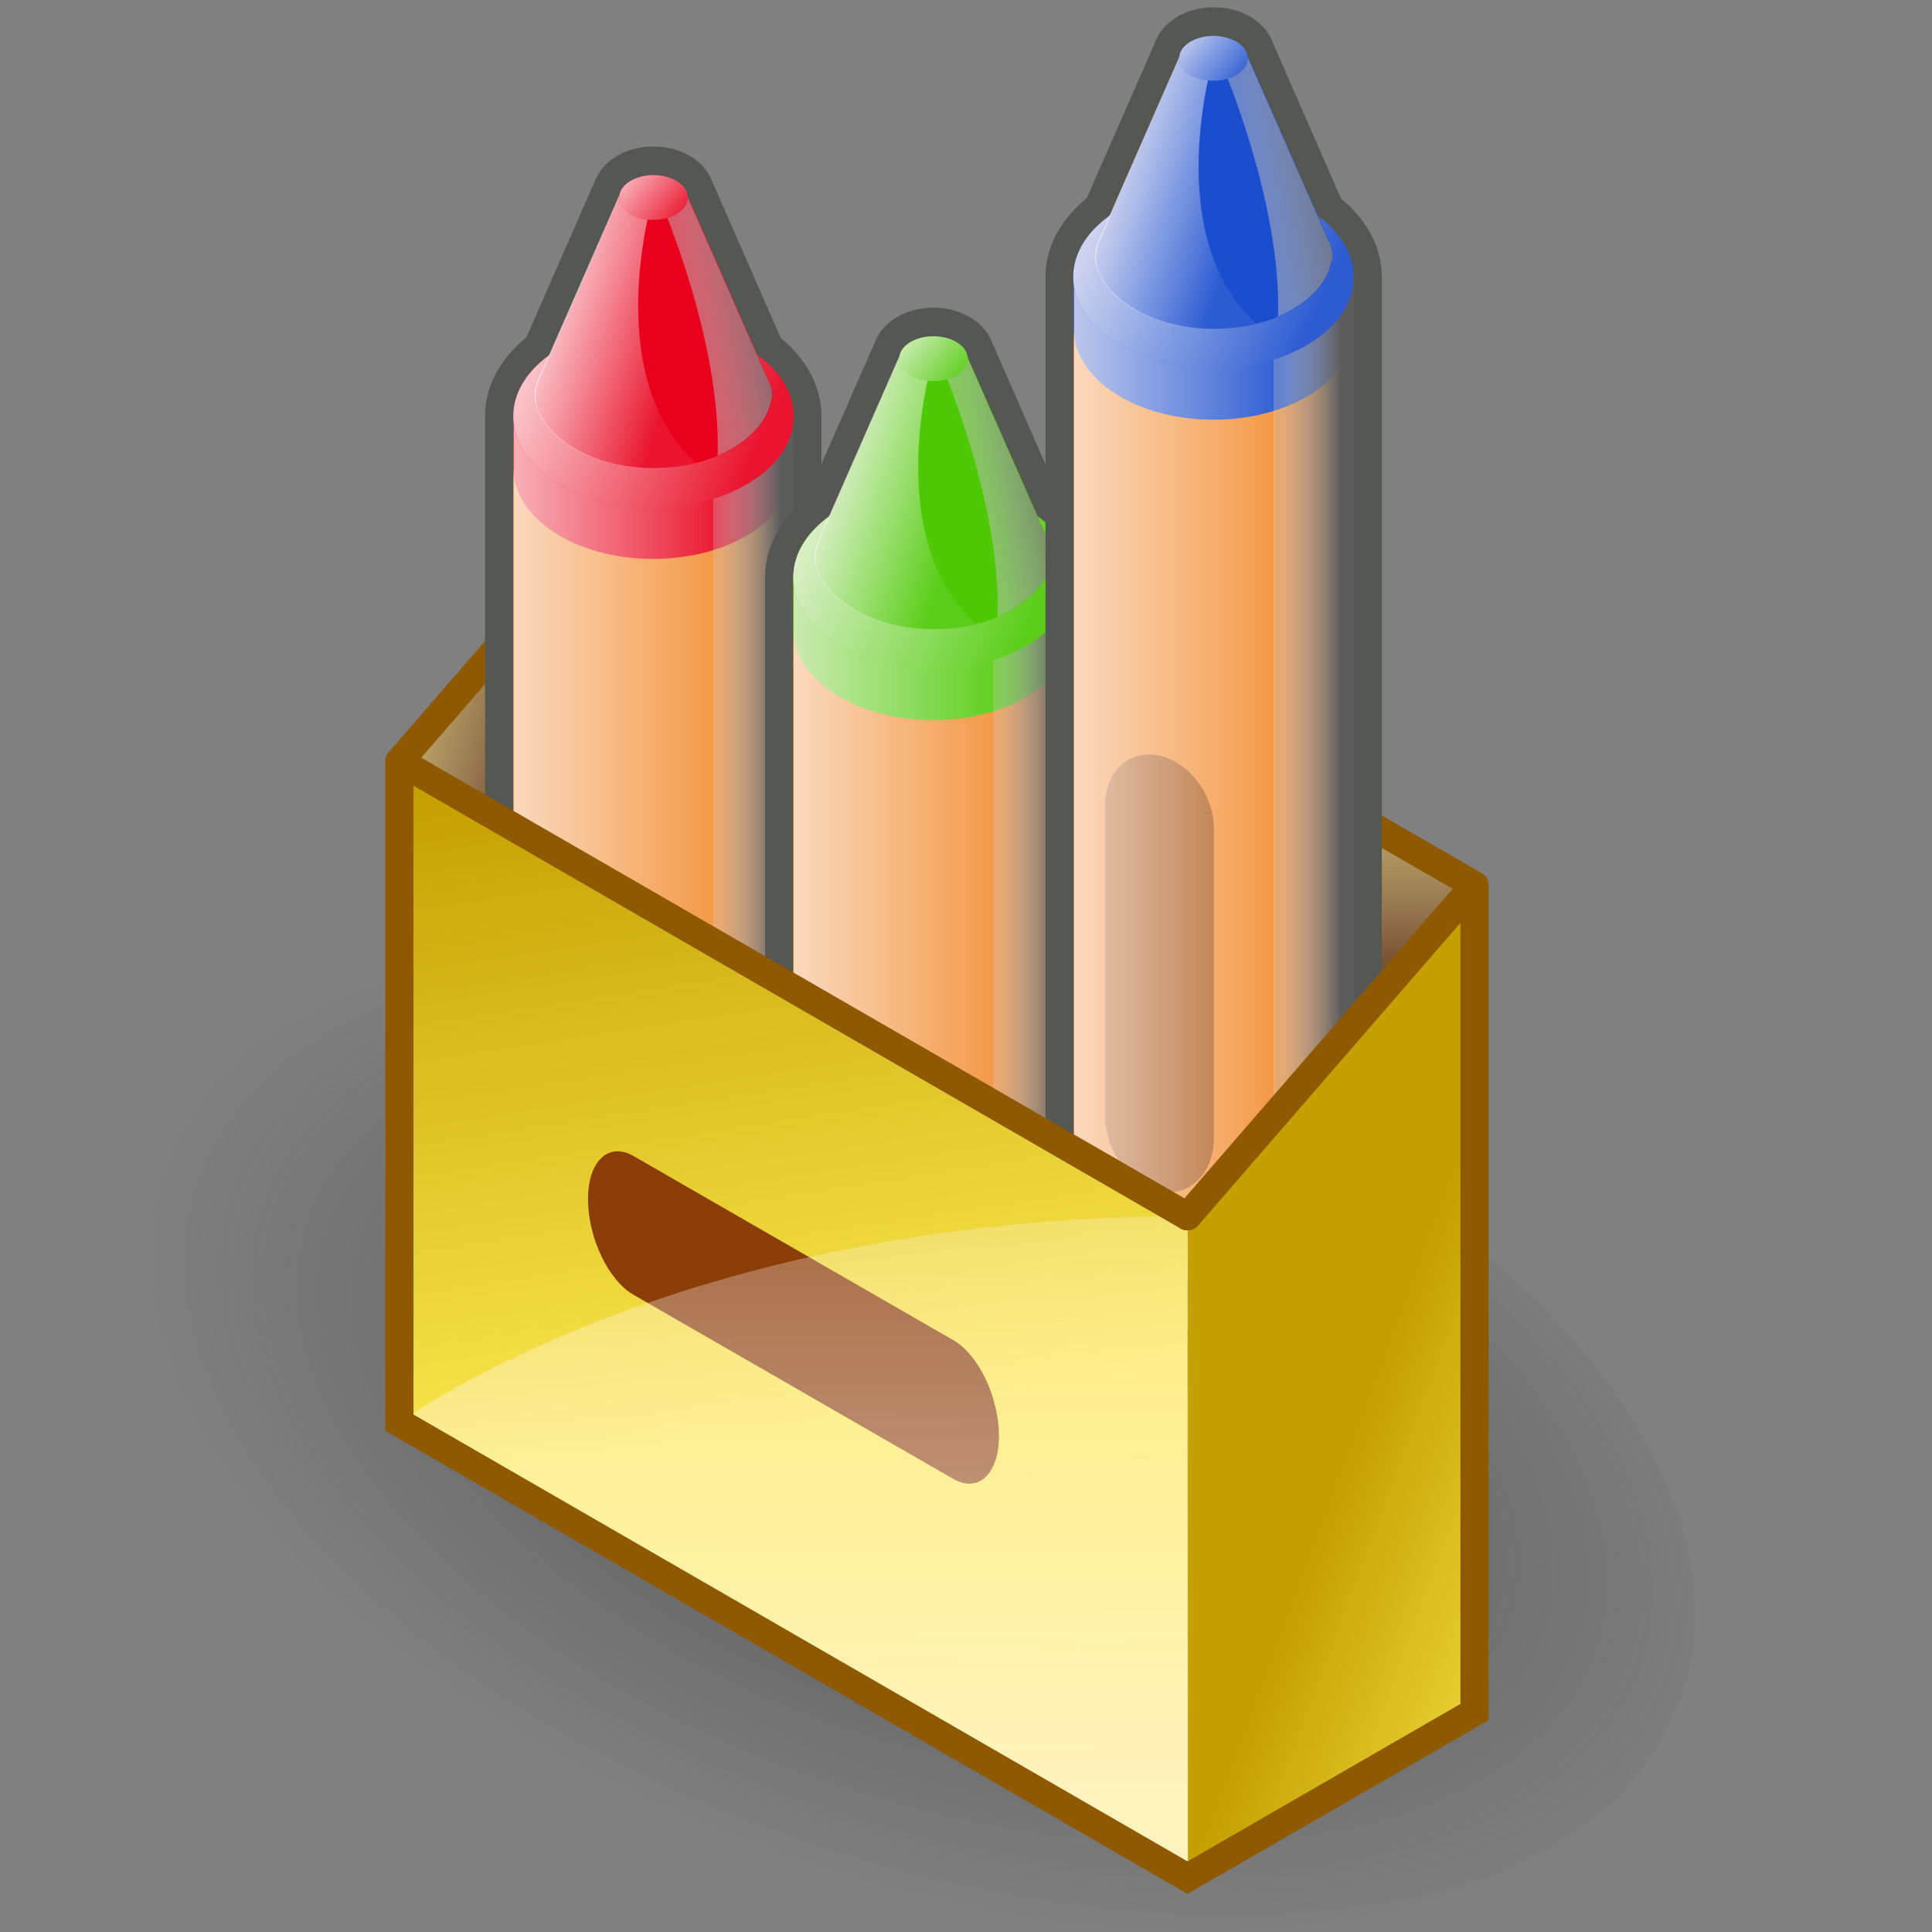 <?xml version="1.0" encoding="UTF-8" standalone="no"?>
<svg
   viewBox="0 0 48 48"
   version="1.1"
   id="svg60"
   sodipodi:docname="8-Channel Extract.svg"
   inkscape:version="1.3.2 (091e20e, 2023-11-25, custom)"
   xmlns:inkscape="http://www.inkscape.org/namespaces/inkscape"
   xmlns:sodipodi="http://sodipodi.sourceforge.net/DTD/sodipodi-0.dtd"
   xmlns:xlink="http://www.w3.org/1999/xlink"
   xmlns="http://www.w3.org/2000/svg"
   xmlns:svg="http://www.w3.org/2000/svg">
  <rect x="0" y="0" width="48" height="48" fill="#808080" stroke="none"/>
  <sodipodi:namedview
     id="namedview60"
     pagecolor="#ffffff"
     bordercolor="#666666"
     borderopacity="1.0"
     inkscape:showpageshadow="2"
     inkscape:pageopacity="0.0"
     inkscape:pagecheckerboard="0"
     inkscape:deskcolor="#d1d1d1"
     inkscape:zoom="23.0208"
     inkscape:cx="23.9783"
     inkscape:cy="24"
     inkscape:current-layer="svg60" />
  <defs
     id="defs17">
    <radialGradient
       id="radial-gradient"
       cx="-624.13"
       cy="-1.47"
       fx="-624.13"
       fy="-1.47"
       r="8.81"
       gradientTransform="matrix(0.32,2.065,-1.233,0.531,221.59,1324.76)"
       gradientUnits="userSpaceOnUse">
      <stop
         offset=".59"
         stop-color="#2c2c2c"
         stop-opacity=".5"
         id="stop1" />
      <stop
         offset=".99"
         stop-color="#2c2c2c"
         stop-opacity="0"
         id="stop2" />
    </radialGradient>
    <linearGradient
       id="linear-gradient"
       x1="13.57"
       y1="9.77"
       x2="17.09"
       y2="32.71"
       gradientTransform="matrix(1, 0, 0, 1, 0, 0)"
       gradientUnits="userSpaceOnUse">
      <stop
         offset=".11"
         stop-color="#c4a000"
         id="stop3" />
      <stop
         offset=".46"
         stop-color="#fce94f"
         id="stop4" />
      <stop
         offset="1"
         stop-color="#fce94f"
         id="stop5" />
    </linearGradient>
    <linearGradient
       id="linear-gradient-2"
       x1="14.61"
       y1="17.58"
       x2="5.29"
       y2="14.64"
       gradientTransform="matrix(1, 0, 0, 1, 0, 0)"
       gradientUnits="userSpaceOnUse">
      <stop
         offset="0"
         stop-color="#765133"
         id="stop6" />
      <stop
         offset=".71"
         stop-color="#fffdfd"
         stop-opacity=".19"
         id="stop7" />
    </linearGradient>
    <linearGradient
       id="linear-gradient-3"
       x1="24.02"
       y1="6.14"
       x2="30.76"
       y2="50.13"
       xlink:href="#linear-gradient" />
    <linearGradient
       id="linear-gradient-4"
       x1="26.75"
       y1="23.43"
       x2="26.75"
       y2="10.87"
       xlink:href="#linear-gradient-2" />
    <linearGradient
       id="linear-gradient-5"
       x1="20.09"
       y1="10.96"
       x2="17.41"
       y2="10.96"
       gradientTransform="matrix(1, 0, 0, 1, 0, 0)"
       gradientUnits="userSpaceOnUse">
      <stop
         offset="0"
         stop-color="#5c5c5c"
         id="stop8" />
      <stop
         offset=".71"
         stop-color="#fffdfd"
         stop-opacity=".19"
         id="stop9" />
    </linearGradient>
    <linearGradient
       id="linear-gradient-6"
       x1="20.09"
       y1="22.87"
       x2="17.41"
       y2="22.87"
       xlink:href="#linear-gradient-5" />
    <linearGradient
       id="linear-gradient-7"
       x1="18.89"
       y1="22.97"
       x2="14.08"
       y2="22.97"
       gradientTransform="matrix(1, 0, 0, 1, 0, 0)"
       gradientUnits="userSpaceOnUse">
      <stop
         offset="0"
         stop-color="#fff"
         stop-opacity=".1"
         id="stop10" />
      <stop
         offset="1"
         stop-color="#fff8f8"
         id="stop11" />
    </linearGradient>
    <linearGradient
       id="linear-gradient-8"
       x1="20.73"
       y1="12.43"
       x2="14.41"
       y2="9.82"
       gradientTransform="matrix(1, 0, 0, 1, 0, 0)"
       gradientUnits="userSpaceOnUse">
      <stop
         offset=".2"
         stop-color="#fff"
         stop-opacity=".1"
         id="stop12" />
      <stop
         offset="1"
         stop-color="#fff8f8"
         id="stop13" />
    </linearGradient>
    <linearGradient
       id="linear-gradient-9"
       x1="20.37"
       y1="8.49"
       x2="15.54"
       y2="9.35"
       xlink:href="#linear-gradient-5" />
    <linearGradient
       id="linear-gradient-10"
       x1="17.87"
       y1="9.35"
       x2="14.97"
       y2="8.43"
       xlink:href="#linear-gradient-7" />
    <linearGradient
       id="linear-gradient-11"
       x1="17.99"
       y1="6.64"
       x2="16.46"
       y2="5.38"
       gradientTransform="matrix(1, 0, 0, 1, 0, 0)"
       gradientUnits="userSpaceOnUse">
      <stop
         offset="0"
         stop-color="#fff"
         stop-opacity="0"
         id="stop14" />
      <stop
         offset="1"
         stop-color="#fff8f8"
         id="stop15" />
    </linearGradient>
    <linearGradient
       id="linear-gradient-12"
       x1="26.47"
       y1="26.54"
       x2="23.79"
       y2="26.54"
       xlink:href="#linear-gradient-5" />
    <linearGradient
       id="linear-gradient-13"
       x1="25.26"
       y1="26.64"
       x2="20.45"
       y2="26.64"
       xlink:href="#linear-gradient-7" />
    <linearGradient
       id="linear-gradient-14"
       x1="27.1"
       y1="16.1"
       x2="20.78"
       y2="13.48"
       xlink:href="#linear-gradient-8" />
    <linearGradient
       id="linear-gradient-15"
       x1="26.74"
       y1="12.16"
       x2="21.91"
       y2="13.02"
       xlink:href="#linear-gradient-5" />
    <linearGradient
       id="linear-gradient-16"
       x1="24.25"
       y1="13.02"
       x2="21.34"
       y2="12.1"
       xlink:href="#linear-gradient-7" />
    <linearGradient
       id="linear-gradient-17"
       x1="24.36"
       y1="10.31"
       x2="22.83"
       y2="9.05"
       xlink:href="#linear-gradient-11" />
    <linearGradient
       id="linear-gradient-18"
       x1="31.64"
       y1="19.8"
       x2="26.83"
       y2="19.8"
       xlink:href="#linear-gradient-7" />
    <linearGradient
       id="linear-gradient-19"
       x1="32.84"
       y1="19.7"
       x2="30.16"
       y2="19.7"
       xlink:href="#linear-gradient-5" />
    <linearGradient
       id="linear-gradient-20"
       x1="33.48"
       y1="9.26"
       x2="27.16"
       y2="6.65"
       xlink:href="#linear-gradient-8" />
    <linearGradient
       id="linear-gradient-21"
       x1="33.12"
       y1="5.32"
       x2="28.29"
       y2="6.18"
       xlink:href="#linear-gradient-5" />
    <linearGradient
       id="linear-gradient-22"
       x1="30.62"
       y1="6.19"
       x2="27.72"
       y2="5.27"
       xlink:href="#linear-gradient-7" />
    <linearGradient
       id="linear-gradient-23"
       x1="30.73"
       y1="3.48"
       x2="29.21"
       y2="2.21"
       xlink:href="#linear-gradient-11" />
    <linearGradient
       id="linear-gradient-24"
       x1="31.36"
       y1="32.47"
       x2="50.65"
       y2="39.68"
       xlink:href="#linear-gradient" />
    <linearGradient
       id="linear-gradient-25"
       x1="17.64"
       y1="13.67"
       x2="24.38"
       y2="57.66"
       xlink:href="#linear-gradient" />
    <linearGradient
       id="linear-gradient-26"
       x1="20.43"
       y1="16.12"
       x2="20.37"
       y2="42.09"
       gradientUnits="userSpaceOnUse">
      <stop
         offset=".2"
         stop-color="#fff"
         stop-opacity="0"
         id="stop16" />
      <stop
         offset="1"
         stop-color="#fff7f7"
         id="stop17" />
    </linearGradient>
    <linearGradient
       inkscape:collect="always"
       xlink:href="#linear-gradient"
       id="linearGradient60"
       gradientUnits="userSpaceOnUse"
       x1="13.57"
       y1="9.77"
       x2="17.09"
       y2="32.71" />
    <linearGradient
       inkscape:collect="always"
       xlink:href="#linear-gradient-2"
       id="linearGradient61"
       gradientUnits="userSpaceOnUse"
       x1="14.61"
       y1="17.58"
       x2="5.29"
       y2="14.64" />
    <linearGradient
       inkscape:collect="always"
       xlink:href="#linear-gradient-5"
       id="linearGradient62"
       gradientUnits="userSpaceOnUse"
       x1="20.09"
       y1="10.96"
       x2="17.41"
       y2="10.96" />
    <linearGradient
       inkscape:collect="always"
       xlink:href="#linear-gradient-7"
       id="linearGradient63"
       gradientUnits="userSpaceOnUse"
       x1="18.89"
       y1="22.97"
       x2="14.08"
       y2="22.97" />
    <linearGradient
       inkscape:collect="always"
       xlink:href="#linear-gradient-8"
       id="linearGradient64"
       gradientUnits="userSpaceOnUse"
       x1="20.73"
       y1="12.43"
       x2="14.41"
       y2="9.82" />
    <linearGradient
       inkscape:collect="always"
       xlink:href="#linear-gradient-11"
       id="linearGradient65"
       gradientUnits="userSpaceOnUse"
       x1="17.99"
       y1="6.64"
       x2="16.46"
       y2="5.38" />
  </defs>
  <g
     id="shadow"
     style="opacity:0.45;isolation:isolate;mix-blend-mode:multiply;stroke-width:0.94"
     transform="matrix(1.132,0,0,1,-3.625,1.347)">
    <ellipse
       cx="23.25"
       cy="34.4"
       rx="10.86"
       ry="18.06"
       transform="rotate(-67.07,23.25,34.4)"
       style="fill:url(#radial-gradient);stroke-width:0.94"
       id="ellipse17" />
  </g>
  <g
     id="ART"
     transform="matrix(1.092,0,0,1.091,-2.536,-1.617)"
     style="isolation:isolate;stroke-width:0.916">
    <polygon
       points="11.41,22.59 11.41,18.82 17.93,11.29 17.93,25.98 "
       style="fill:url(#linearGradient60);stroke-width:0.916"
       id="polygon17" />
    <polygon
       points="11.41,22.59 11.41,18.82 17.93,11.29 17.93,25.98 "
       style="mix-blend-mode:multiply;fill:url(#linearGradient61);stroke-width:0.916"
       id="polygon18" />
    <polygon
       points="17.79,11.3 17.79,26.35 35.72,36.7 35.72,21.65 "
       style="fill:url(#linear-gradient-3);stroke-width:0.916"
       id="polygon19" />
    <polygon
       points="17.79,11.3 17.79,26.35 35.72,36.7 35.72,21.65 "
       style="mix-blend-mode:multiply;fill:url(#linear-gradient-4);stroke-width:0.916"
       id="polygon20" />
    <polyline
       points="11.41 18.82 17.93 11.29 35.87 21.64"
       style="fill:none;stroke:#8f5902;stroke-width:0.641px;stroke-linecap:round;stroke-linejoin:round"
       id="polyline20" />
    <g
       id="g32"
       style="stroke-width:0.916">
      <path
         d="m 20.37,10.96 c 0,-0.53 -0.31,-1.01 -0.81,-1.38 L 17.96,5.92 H 17.95 C 17.91,5.66 17.59,5.46 17.19,5.46 c -0.4,0 -0.72,0.2 -0.76,0.46 h -0.01 l -1.6,3.65 C 14.32,9.94 14,10.42 14,10.95 c 0,0.01 0,0.02 0,0.03 v 1.14 0 20.77 c 0,0 0.01,0.08 0.01,0.12 0.1,1.08 1.45,1.94 3.12,1.96 0.02,0 0.03,0 0.05,0 0.59,0 1.14,-0.11 1.61,-0.29 0.94,-0.36 1.58,-1.02 1.58,-1.79 z"
         style="fill:none;stroke:#555753;stroke-width:1.283px;stroke-linecap:round;stroke-linejoin:round"
         id="path20" />
      <g
         id="g31"
         style="stroke-width:0.916">
        <g
           id="g27"
           style="stroke-width:0.916">
          <path
             d="m 17.13,34.98 c 0,0 0.03,0 0.05,0 0.59,0 1.14,-0.11 1.61,-0.29 0.94,-0.36 1.58,-1.02 1.58,-1.79 V 10.96 H 14 V 32.9 c 0,0 0.01,0.08 0.01,0.12 0.1,1.08 1.45,1.94 3.12,1.96 z"
             style="fill:#e8001c;stroke-width:0.916"
             id="path21" />
          <path
             d="m 20.37,10.96 v 20.78 c 0,1.15 -1.42,2.08 -3.19,2.08 C 15.41,33.82 14,32.89 14,31.74 V 10.96 Z"
             style="fill:#f28c2f;stroke-width:0.916"
             id="path22" />
          <g
             style="opacity:0.7;stroke-width:0.916"
             id="g23">
            <path
               d="m 15.95,31.78 v 0 c -0.7,-0.15 -1.24,-0.97 -1.24,-1.74 v -7.03 c 0,-0.78 0.54,-1.3 1.24,-1.15 v 0 c 0.7,0.16 1.24,0.9 1.24,1.68 v 7.03 c 0,0.78 -0.54,1.36 -1.24,1.21 z"
               style="fill:#8c3e09;stroke-width:0.916"
               id="path23" />
          </g>
          <path
             d="m 20.37,10.96 v 1.17 c 0,1.15 -1.42,2.08 -3.19,2.08 -1.77,0 -3.18,-0.93 -3.18,-2.08 v -1.17 z"
             style="fill:#e8001c;stroke-width:0.916"
             id="path24" />
          <polygon
             points="20.32,10.97 20.38,10.96 20.38,10.97 "
             style="mix-blend-mode:multiply;fill:url(#linearGradient62);stroke-width:0.916"
             id="polygon24" />
          <path
             d="m 20.38,10.97 v 21.94 c 0,0 0,0.1 -0.02,0.15 0,0.07 -0.02,0.15 -0.04,0.23 -0.01,0.06 -0.04,0.13 -0.06,0.19 -0.23,0.51 -0.77,0.95 -1.47,1.22 -0.08,0.03 -0.16,0.06 -0.24,0.08 V 11.29 l 1.77,-0.32 z"
             style="mix-blend-mode:multiply;fill:url(#linear-gradient-6);stroke-width:0.916"
             id="path25" />
          <path
             d="m 17.09,34.98 c 0,0 0.06,0 0.1,0 0.24,0 0.48,-0.02 0.7,-0.05 0.03,0 0.06,-0.01 0.09,-0.02 0.19,-0.03 0.37,-0.07 0.54,-0.12 0.01,0 0.03,0 0.04,-0.01 V 10.96 H 14.01 V 32.9 c 0,0.06 0.01,0.1 0.02,0.16 0.12,1.05 1.43,1.88 3.07,1.92 z"
             style="opacity:0.7;fill:url(#linearGradient63);stroke-width:0.916"
             id="path26" />
          <ellipse
             cx="17.19"
             cy="10.96"
             rx="3.19"
             ry="2.08"
             style="fill:#e8001c;stroke-width:0.916"
             id="ellipse26" />
          <ellipse
             cx="17.19"
             cy="10.96"
             rx="3.19"
             ry="2.08"
             style="opacity:0.79;fill:url(#linearGradient64);stroke-width:0.916"
             id="ellipse27" />
        </g>
        <g
           id="g30"
           style="stroke-width:0.916">
          <path
             d="m 17.96,5.93 1.86,4.23 c 0.06,0.13 0.1,0.28 0.07,0.43 -0.17,0.88 -1.31,1.55 -2.7,1.55 -1.3,0 -2.39,-0.6 -2.65,-1.4 -0.06,-0.19 -0.04,-0.41 0.04,-0.59 l 1.84,-4.22 h 1.55 z"
             style="fill:#e8001c;stroke-width:0.916"
             id="path27" />
          <path
             d="m 19.88,10.59 c 0.03,-0.14 0,-0.29 -0.07,-0.43 L 17.95,5.93 h -0.41 l -0.16,0.21 c 0,0 1.35,3.11 1.27,5.72 0.65,-0.28 1.12,-0.73 1.22,-1.26 z"
             style="mix-blend-mode:multiply;fill:url(#linear-gradient-9);stroke-width:0.916"
             id="path28" />
          <path
             d="m 18.15,12.02 c -0.3,0.08 -0.63,0.12 -0.97,0.12 -1.31,0 -2.39,-0.59 -2.65,-1.4 -0.07,-0.19 -0.05,-0.41 0.03,-0.59 l 1.85,-4.22 h 0.78 c 0,0 -1.24,4.07 0.96,6.09 z"
             style="opacity:0.79;fill:url(#linear-gradient-10);stroke-width:0.916"
             id="path29" />
          <ellipse
             cx="17.19"
             cy="5.98"
             rx="0.78"
             ry="0.51"
             style="fill:#e8001c;stroke-width:0.916"
             id="ellipse29" />
          <ellipse
             cx="17.19"
             cy="5.98"
             rx="0.78"
             ry="0.51"
             style="opacity:0.79;fill:url(#linearGradient65);stroke-width:0.916"
             id="ellipse30" />
        </g>
      </g>
    </g>
    <g
       id="g44"
       style="stroke-width:0.916">
      <path
         d="m 26.74,14.63 c 0,-0.53 -0.31,-1.01 -0.81,-1.38 L 24.33,9.59 H 24.32 C 24.28,9.33 23.96,9.13 23.56,9.13 c -0.4,0 -0.72,0.2 -0.76,0.46 h -0.01 l -1.6,3.65 c -0.5,0.37 -0.82,0.85 -0.82,1.38 0,0.01 0,0.02 0,0.03 v 1.14 0 20.77 c 0,0 0.01,0.08 0.01,0.12 0.1,1.08 1.45,1.94 3.12,1.96 0.02,0 0.03,0 0.05,0 0.59,0 1.14,-0.11 1.61,-0.29 0.94,-0.36 1.58,-1.02 1.58,-1.79 z"
         style="fill:none;stroke:#555753;stroke-width:1.283px;stroke-linecap:round;stroke-linejoin:round"
         id="path32" />
      <g
         id="g43"
         style="stroke-width:0.916">
        <g
           id="g39"
           style="stroke-width:0.916">
          <path
             d="m 23.5,38.65 c 0,0 0.03,0 0.05,0 0.59,0 1.14,-0.11 1.61,-0.29 0.94,-0.36 1.58,-1.02 1.58,-1.79 V 14.63 h -6.37 v 21.94 c 0,0 0.01,0.08 0.01,0.12 0.1,1.08 1.45,1.94 3.12,1.96 z"
             style="fill:#4dc905;stroke-width:0.916"
             id="path33" />
          <path
             d="M 26.74,14.63 V 35.4 c 0,1.15 -1.42,2.08 -3.19,2.08 -1.77,0 -3.18,-0.93 -3.18,-2.08 V 14.63 Z"
             style="fill:#f28c2f;stroke-width:0.916"
             id="path34" />
          <g
             style="opacity:0.7;stroke-width:0.916"
             id="g35">
            <path
               d="m 22.32,35.44 v 0 c -0.7,-0.15 -1.24,-0.97 -1.24,-1.74 v -7.03 c 0,-0.78 0.54,-1.3 1.24,-1.15 v 0 c 0.7,0.16 1.24,0.9 1.24,1.68 v 7.03 c 0,0.78 -0.54,1.36 -1.24,1.21 z"
               style="fill:#8c3e09;stroke-width:0.916"
               id="path35" />
          </g>
          <path
             d="m 26.74,14.63 v 1.17 c 0,1.15 -1.42,2.08 -3.19,2.08 -1.77,0 -3.18,-0.93 -3.18,-2.08 v -1.17 z"
             style="fill:#4dc905;stroke-width:0.916"
             id="path36" />
          <path
             d="m 26.75,14.63 v 21.94 c 0,0 0,0.1 -0.02,0.15 0,0.07 -0.02,0.15 -0.04,0.23 -0.01,0.06 -0.04,0.13 -0.06,0.19 -0.23,0.51 -0.77,0.95 -1.47,1.22 -0.08,0.03 -0.16,0.06 -0.24,0.08 V 14.95 l 1.77,-0.32 z"
             style="mix-blend-mode:multiply;fill:url(#linear-gradient-12);stroke-width:0.916"
             id="path37" />
          <path
             d="m 23.46,38.64 c 0,0 0.06,0 0.1,0 0.24,0 0.48,-0.02 0.7,-0.05 0.03,0 0.06,-0.01 0.09,-0.02 0.19,-0.03 0.37,-0.07 0.54,-0.12 0.01,0 0.03,0 0.04,-0.01 V 14.63 h -4.55 v 21.94 c 0,0.06 0.01,0.1 0.02,0.16 0.12,1.05 1.43,1.88 3.07,1.92 z"
             style="opacity:0.7;fill:url(#linear-gradient-13);stroke-width:0.916"
             id="path38" />
          <ellipse
             cx="23.56"
             cy="14.63"
             rx="3.19"
             ry="2.08"
             style="fill:#4dc905;stroke-width:0.916"
             id="ellipse38" />
          <ellipse
             cx="23.56"
             cy="14.63"
             rx="3.19"
             ry="2.08"
             style="opacity:0.79;fill:url(#linear-gradient-14);stroke-width:0.916"
             id="ellipse39" />
        </g>
        <g
           id="g42"
           style="stroke-width:0.916">
          <path
             d="m 24.33,9.6 1.86,4.23 c 0.06,0.13 0.1,0.28 0.07,0.43 -0.17,0.88 -1.31,1.55 -2.7,1.55 -1.3,0 -2.39,-0.6 -2.65,-1.4 C 20.85,14.22 20.87,14 20.95,13.82 L 22.79,9.6 h 1.55 z"
             style="fill:#4dc905;stroke-width:0.916"
             id="path39" />
          <path
             d="m 26.25,14.26 c 0.03,-0.14 0,-0.29 -0.07,-0.43 L 24.32,9.6 h -0.41 l -0.16,0.21 c 0,0 1.35,3.11 1.27,5.72 0.65,-0.28 1.12,-0.73 1.22,-1.26 z"
             style="mix-blend-mode:multiply;fill:url(#linear-gradient-15);stroke-width:0.916"
             id="path40" />
          <path
             d="m 24.52,15.69 c -0.3,0.08 -0.63,0.12 -0.97,0.12 -1.31,0 -2.39,-0.59 -2.65,-1.4 C 20.83,14.22 20.85,14 20.93,13.82 L 22.78,9.6 h 0.78 c 0,0 -1.24,4.07 0.96,6.09 z"
             style="opacity:0.79;fill:url(#linear-gradient-16);stroke-width:0.916"
             id="path41" />
          <ellipse
             cx="23.56"
             cy="9.65"
             rx="0.78"
             ry="0.51"
             style="fill:#4dc905;stroke-width:0.916"
             id="ellipse41" />
          <ellipse
             cx="23.56"
             cy="9.65"
             rx="0.78"
             ry="0.51"
             style="opacity:0.79;fill:url(#linear-gradient-17);stroke-width:0.916"
             id="ellipse42" />
        </g>
      </g>
    </g>
    <g
       id="g56"
       style="stroke-width:0.916">
      <path
         d="m 33.12,7.79 c 0,-0.53 -0.31,-1.01 -0.81,-1.38 L 30.71,2.75 H 30.7 C 30.66,2.49 30.34,2.29 29.94,2.29 c -0.4,0 -0.72,0.2 -0.76,0.46 h -0.01 l -1.6,3.65 c -0.5,0.37 -0.82,0.85 -0.82,1.38 0,0.01 0,0.02 0,0.03 v 1.14 0 20.78 c 0,0 0.01,0.08 0.01,0.12 0.1,1.08 1.45,1.94 3.12,1.96 0.02,0 0.03,0 0.05,0 0.59,0 1.14,-0.11 1.61,-0.29 0.94,-0.36 1.58,-1.02 1.58,-1.79 z"
         style="fill:none;stroke:#555753;stroke-width:1.283px;stroke-linecap:round;stroke-linejoin:round"
         id="path44" />
      <g
         id="g55"
         style="stroke-width:0.916">
        <g
           id="g51"
           style="stroke-width:0.916">
          <path
             d="m 29.88,31.81 c 0,0 0.03,0 0.05,0 0.6,0 1.14,-0.11 1.62,-0.29 0.91,-0.35 1.52,-0.98 1.56,-1.71 0,-0.02 0.01,-0.05 0.01,-0.07 V 7.79 h -6.37 v 21.94 c 0,0 0.01,0.08 0.01,0.12 0.1,1.08 1.44,1.94 3.12,1.96 z"
             style="fill:#1b4ece;stroke-width:0.916"
             id="path45" />
          <path
             d="m 33.12,7.79 v 20.78 c 0,1.15 -1.42,2.08 -3.19,2.08 -1.77,0 -3.18,-0.93 -3.18,-2.08 V 7.79 Z"
             style="fill:#f28c2f;stroke-width:0.916"
             id="path46" />
          <g
             style="opacity:0.7;stroke-width:0.916"
             id="g47">
            <path
               d="m 28.7,28.61 v 0 C 28,28.46 27.46,27.64 27.46,26.87 v -7.03 c 0,-0.78 0.54,-1.3 1.24,-1.15 v 0 c 0.7,0.16 1.24,0.9 1.24,1.68 v 7.03 c 0,0.78 -0.54,1.36 -1.24,1.21 z"
               style="fill:#8c3e09;stroke-width:0.916"
               id="path47" />
          </g>
          <path
             d="m 33.12,7.79 v 1.17 c 0,1.15 -1.42,2.08 -3.19,2.08 -1.77,0 -3.18,-0.93 -3.18,-2.08 V 7.79 Z"
             style="fill:#1b4ece;stroke-width:0.916"
             id="path48" />
          <path
             d="m 29.84,31.81 c 0,0 0.06,0 0.1,0 0.24,0 0.48,-0.02 0.7,-0.05 0.03,0 0.06,-0.01 0.09,-0.02 0.19,-0.03 0.37,-0.07 0.54,-0.12 0.01,0 0.03,0 0.04,-0.01 V 7.79 h -4.55 v 21.94 c 0,0.06 0.01,0.1 0.02,0.16 0.12,1.05 1.43,1.89 3.07,1.92 z"
             style="opacity:0.7;fill:url(#linear-gradient-18);stroke-width:0.916"
             id="path49" />
          <path
             d="m 33.13,7.8 v 21.94 c 0,0 0,0.1 -0.02,0.15 0,0.07 -0.02,0.15 -0.04,0.23 -0.01,0.06 -0.04,0.13 -0.06,0.19 -0.23,0.51 -0.77,0.95 -1.47,1.22 -0.08,0.03 -0.16,0.06 -0.24,0.08 V 8.12 L 33.07,7.8 Z"
             style="mix-blend-mode:multiply;fill:url(#linear-gradient-19);stroke-width:0.916"
             id="path50" />
          <ellipse
             cx="29.93"
             cy="7.79"
             rx="3.19"
             ry="2.08"
             style="fill:#1b4ece;stroke-width:0.916"
             id="ellipse50" />
          <ellipse
             cx="29.93"
             cy="7.79"
             rx="3.19"
             ry="2.08"
             style="opacity:0.79;fill:url(#linear-gradient-20);stroke-width:0.916"
             id="ellipse51" />
        </g>
        <g
           id="g54"
           style="stroke-width:0.916">
          <path
             d="m 30.71,2.76 1.86,4.23 c 0.06,0.13 0.1,0.28 0.07,0.43 -0.17,0.88 -1.31,1.55 -2.7,1.55 -1.3,0 -2.39,-0.6 -2.65,-1.4 -0.06,-0.19 -0.04,-0.41 0.04,-0.59 l 1.84,-4.22 h 1.55 z"
             style="fill:#1b4ece;stroke-width:0.916"
             id="path51" />
          <path
             d="m 32.63,7.42 c 0.03,-0.14 0,-0.29 -0.07,-0.43 L 30.7,2.76 h -0.41 l -0.16,0.21 c 0,0 1.35,3.11 1.27,5.72 0.65,-0.28 1.12,-0.73 1.22,-1.26 z"
             style="mix-blend-mode:multiply;fill:url(#linear-gradient-21);stroke-width:0.916"
             id="path52" />
          <path
             d="m 30.9,8.85 c -0.3,0.08 -0.63,0.12 -0.97,0.12 -1.31,0 -2.39,-0.59 -2.65,-1.4 -0.07,-0.19 -0.05,-0.41 0.03,-0.59 l 1.85,-4.22 h 0.78 c 0,0 -1.24,4.07 0.96,6.09 z"
             style="opacity:0.79;fill:url(#linear-gradient-22);stroke-width:0.916"
             id="path53" />
          <ellipse
             cx="29.93"
             cy="2.81"
             rx="0.78"
             ry="0.51"
             style="fill:#1b4ece;stroke-width:0.916"
             id="ellipse53" />
          <ellipse
             cx="29.93"
             cy="2.81"
             rx="0.78"
             ry="0.51"
             style="opacity:0.79;fill:url(#linear-gradient-23);stroke-width:0.916"
             id="ellipse54" />
        </g>
      </g>
    </g>
    <g
       id="g58"
       style="stroke-width:0.916">
      <polygon
         points="35.86,40.47 35.86,21.65 29.34,29.18 29.34,44.23 "
         style="fill:url(#linear-gradient-24);stroke-width:0.916"
         id="polygon56" />
      <polygon
         points="29.34,44.23 29.34,29.18 11.41,18.82 11.41,33.88 "
         style="fill:url(#linear-gradient-25);stroke-width:0.916"
         id="polygon57" />
      <path
         d="M 24.01,35.16 16.74,30.97 C 16.16,30.64 15.7,29.66 15.7,28.79 v 0 c 0,-0.87 0.47,-1.31 1.04,-0.98 L 24.01,32 c 0.58,0.33 1.04,1.31 1.04,2.18 v 0 c 0,0.87 -0.47,1.31 -1.04,0.98 z"
         style="fill:#8c3e09;stroke-width:0.916"
         id="path57" />
      <path
         d="m 11.41,33.88 c 0,0 6.34,-4.7 17.94,-4.7 V 44.24 L 11.41,33.89 Z"
         style="opacity:0.65;fill:url(#linear-gradient-26);stroke-width:0.916"
         id="path58" />
    </g>
    <polyline
       points="35.87 21.64 35.87 40.47 29.34 44.24 11.41 33.88 11.41 18.82"
       style="fill:none;stroke:#8f5902;stroke-width:0.641px;stroke-miterlimit:10"
       id="polyline58" />
    <g
       id="g59"
       style="stroke-width:0.916">
      <line
         x1="35.86"
         y1="21.65"
         x2="29.34"
         y2="29.18"
         style="fill:none;stroke:#8f5902;stroke-width:0.641px;stroke-linecap:round;stroke-linejoin:round"
         id="line58" />
      <line
         x1="29.34"
         y1="29.18"
         x2="11.41"
         y2="18.82"
         style="fill:none;stroke:#8f5902;stroke-width:0.641px;stroke-linecap:round;stroke-linejoin:round"
         id="line59" />
    </g>
  </g>
</svg>
